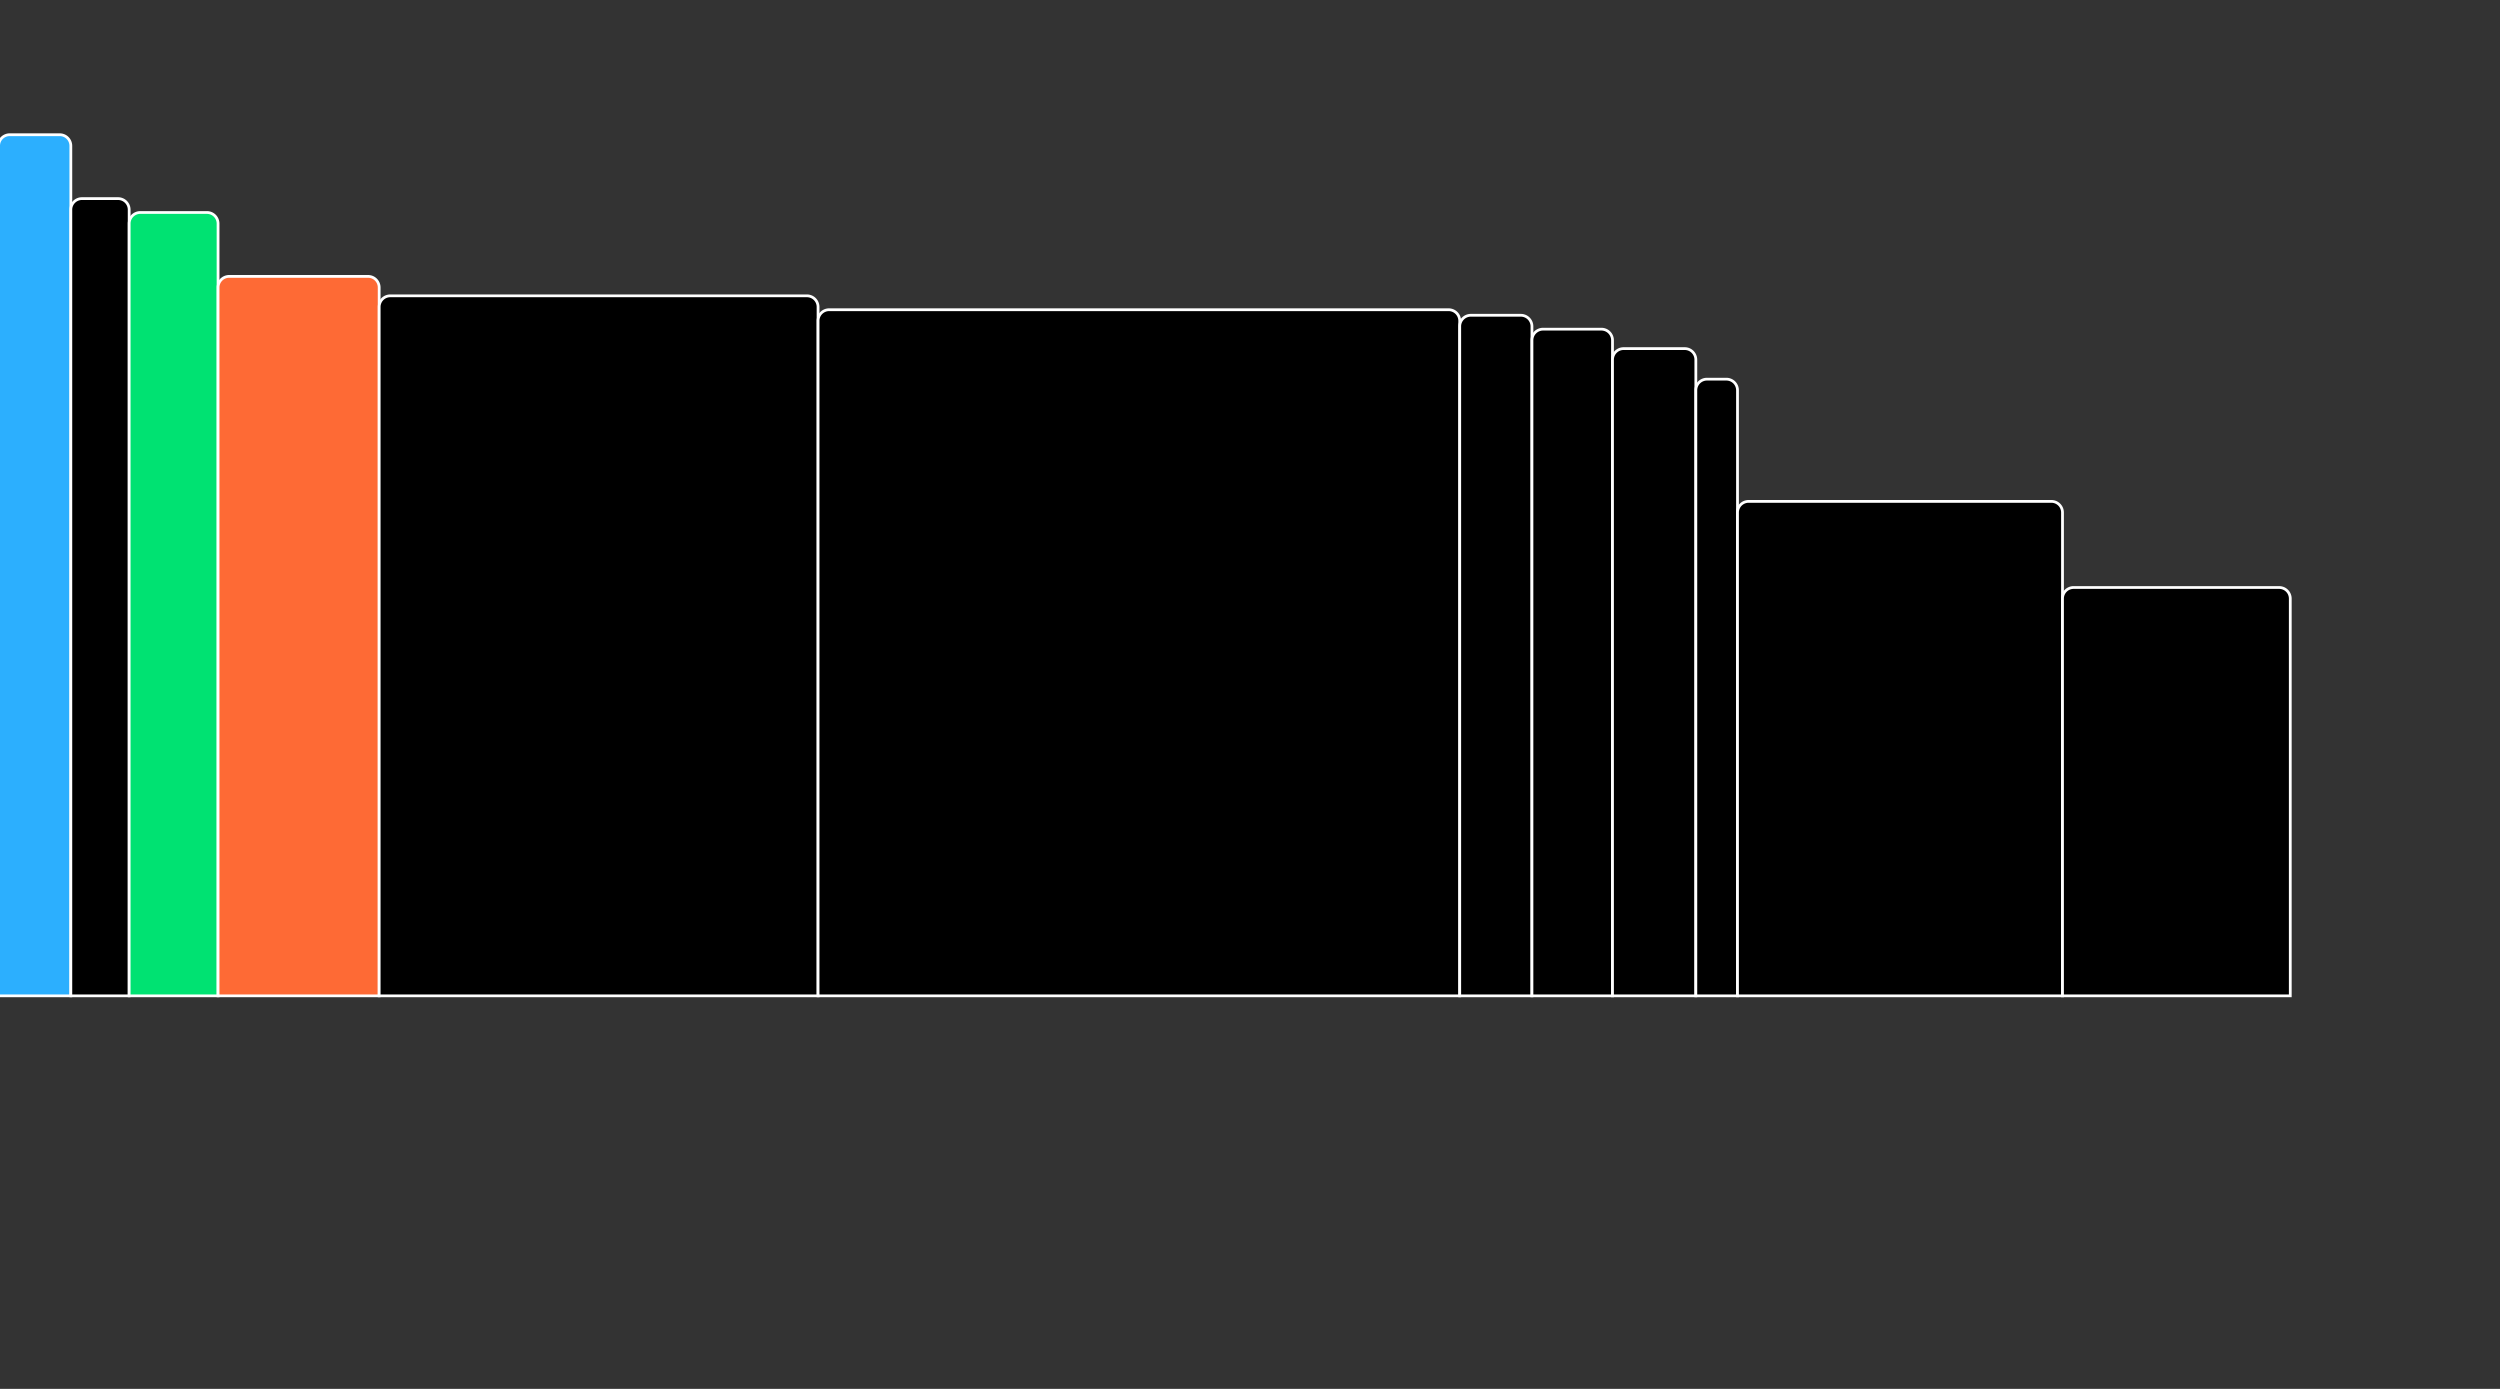 <?xml version='1.0' encoding='UTF-8'?>
<svg xmlns="http://www.w3.org/2000/svg" version="1.1" class="highcharts-root" width="900" height="500" viewBox="0 0 900 500">
  <rect x="0" y="0" width="900" height="500" fill="#333333" stroke="none"/>
  <path d="M 3.5 48.5 L 21.5 48.5 A 4 4 0 0 1 25.5 52.5 L 25.5 358.5 A 0 0 0 0 1 25.5 358.5 L -0.5 358.5 A 0 0 0 0 1 -0.5 358.5 L -0.5 52.5 A 4 4 0 0 1 3.5 48.5 Z" aria-label="Norway, y: 51.9, z: 448,716." fill="rgb(44,175,254)" stroke="#ffffff" stroke-width="1"/>
  <path d="M 29.5 71.5 L 42.5 71.5 A 4 4 0 0 1 46.5 75.5 L 46.5 358.5 A 0 0 0 0 1 46.5 358.5 L 25.5 358.5 A 0 0 0 0 1 25.5 358.5 L 25.5 75.5 A 4 4 0 0 1 29.5 71.5 Z" aria-label="Denmark, y: 48.1, z: 376,430." fill="hsl(240, 48%, 57%)" stroke="#ffffff" stroke-width="1"/>
  <path d="M 50.5 76.5 L 74.5 76.5 A 4 4 0 0 1 78.5 80.5 L 78.5 358.5 A 0 0 0 0 1 78.5 358.5 L 46.5 358.5 A 0 0 0 0 1 46.5 358.5 L 46.5 80.5 A 4 4 0 0 1 50.5 76.5 Z" aria-label="Belgium, y: 47.1, z: 584,699." fill="rgb(0,226,114)" stroke="#ffffff" stroke-width="1"/>
  <path d="M 82.5 99.5 L 132.5 99.5 A 4 4 0 0 1 136.5 103.5 L 136.5 358.5 A 0 0 0 0 1 136.5 358.5 L 78.5 358.5 A 0 0 0 0 1 78.5 358.5 L 78.5 103.5 A 4 4 0 0 1 82.5 99.5 Z" aria-label="Netherlands, y: 43.3, z: 1,034,086." fill="rgb(254,106,53)" stroke="#ffffff" stroke-width="1"/>
  <path d="M 140.5 106.5 L 290.5 106.5 A 4 4 0 0 1 294.5 110.5 L 294.5 358.5 A 0 0 0 0 1 294.5 358.5 L 136.5 358.5 A 0 0 0 0 1 136.5 358.5 L 136.5 110.5 A 4 4 0 0 1 140.5 106.5 Z" aria-label="France, y: 42.2, z: 2,822,455." fill="hsl(216, 38%, 52%)" stroke="#ffffff" stroke-width="1"/>
  <path d="M 298.5 111.5 L 521.5 111.5 A 4 4 0 0 1 525.5 115.5 L 525.5 358.5 A 0 0 0 0 1 525.5 358.5 L 294.5 358.5 A 0 0 0 0 1 294.5 358.5 L 294.5 115.5 A 4 4 0 0 1 298.5 111.5 Z" aria-label="Germany, y: 41.3, z: 4,122,210." fill="hsl(268, 87%, 62%)" stroke="#ffffff" stroke-width="1"/>
  <path d="M 529.5 113.5 L 547.5 113.5 A 4 4 0 0 1 551.5 117.5 L 551.5 358.5 A 0 0 0 0 1 551.5 358.5 L 525.5 358.5 A 0 0 0 0 1 525.5 358.5 L 525.5 117.5 A 4 4 0 0 1 529.5 113.5 Z" aria-label="Austria, y: 40.9, z: 478,190." fill="hsl(155, 71%, 48%)" stroke="#ffffff" stroke-width="1"/>
  <path d="M 555.5 118.5 L 576.5 118.5 A 4 4 0 0 1 580.5 122.5 L 580.5 358.5 A 0 0 0 0 1 580.5 358.5 L 551.5 358.5 A 0 0 0 0 1 551.5 358.5 L 551.5 122.5 A 4 4 0 0 1 555.5 118.5 Z" aria-label="Ireland, y: 40.2, z: 504,620." fill="hsl(3, 98%, 56%)" stroke="#ffffff" stroke-width="1"/>
  <path d="M 584.5 125.5 L 606.5 125.5 A 4 4 0 0 1 610.5 129.5 L 610.5 358.5 A 0 0 0 0 1 610.5 358.5 L 580.5 358.5 A 0 0 0 0 1 580.5 358.5 L 580.5 129.5 A 4 4 0 0 1 584.5 125.5 Z" aria-label="Sweden, y: 38.9, z: 540,651." fill="hsl(33, 100%, 66%)" stroke="#ffffff" stroke-width="1"/>
  <path d="M 614.5 136.5 L 621.5 136.5 A 4 4 0 0 1 625.5 140.5 L 625.5 358.5 A 0 0 0 0 1 625.5 358.5 L 610.5 358.5 A 0 0 0 0 1 610.5 358.5 L 610.5 140.5 A 4 4 0 0 1 614.5 136.5 Z" aria-label="Finland, y: 37.1, z: 274,880." fill="hsl(183, 70%, 75%)" stroke="#ffffff" stroke-width="1"/>
  <path d="M 629.5 180.5 L 738.5 180.5 A 4 4 0 0 1 742.5 184.5 L 742.5 358.5 A 0 0 0 0 1 742.5 358.5 L 625.5 358.5 A 0 0 0 0 1 625.5 358.5 L 625.5 184.5 A 4 4 0 0 1 629.5 180.5 Z" aria-label="Italy, y: 29.8, z: 2,085,375." fill="hsl(214, 94%, 57%)" stroke="#ffffff" stroke-width="1"/>
  <path d="M 746.5 211.5 L 820.5 211.5 A 4 4 0 0 1 824.5 215.5 L 824.5 358.5 A 0 0 0 0 1 824.5 358.5 L 742.5 358.5 A 0 0 0 0 1 742.5 358.5 L 742.5 215.5 A 4 4 0 0 1 746.5 211.5 Z" aria-label="Spain, y: 24.6, z: 1,461,889." fill="hsl(240, 48%, 57%)" stroke="#ffffff" stroke-width="1"/>
</svg>
